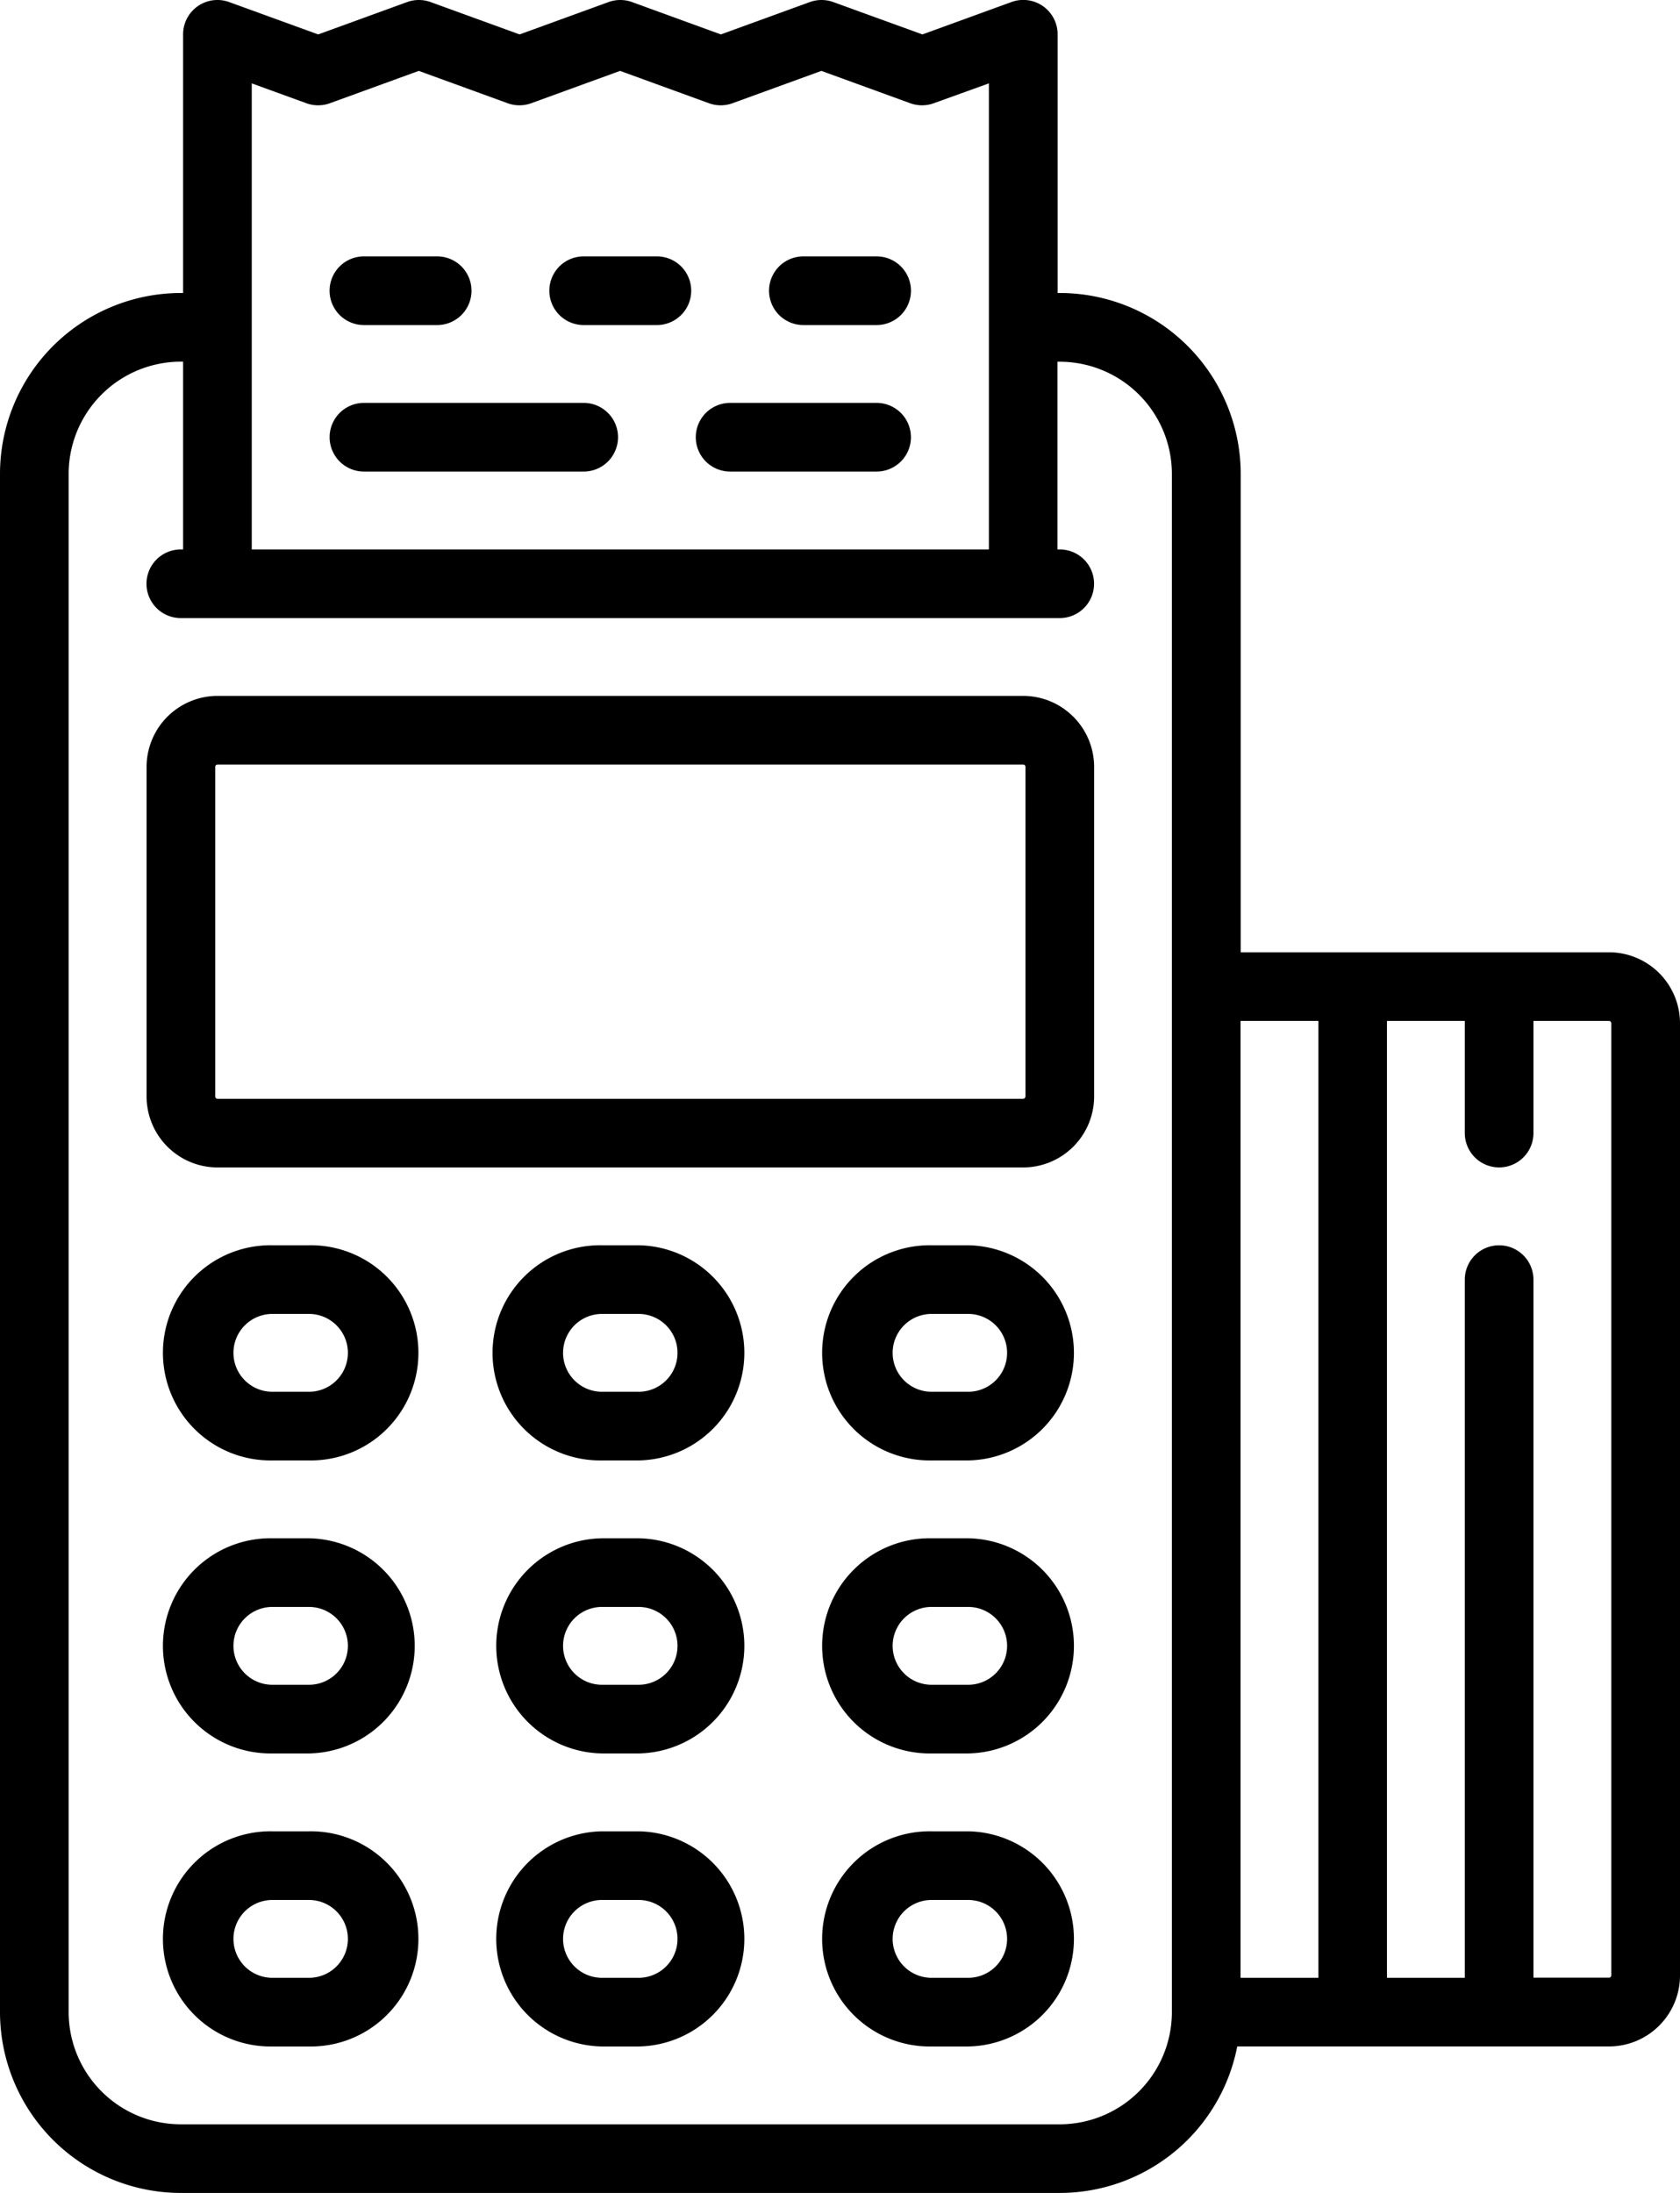 <svg xmlns="http://www.w3.org/2000/svg" width="52.905" height="69.051" viewBox="0 0 52.905 69.051"><g transform="translate(21.911 12.686)"><path d="M228.022,94.063h-4.613a1.081,1.081,0,0,0,0,2.162h4.613a1.081,1.081,0,0,0,0-2.162Z" transform="translate(-222.328 -94.063)"/></g><g transform="translate(10.379 12.686)"><path d="M144.819,94.063H137.9a1.081,1.081,0,0,0,0,2.162h6.92a1.081,1.081,0,1,0,0-2.162Z" transform="translate(-136.818 -94.063)"/></g><g transform="translate(24.218 8.073)"><path d="M242.818,59.858h-2.307a1.081,1.081,0,1,0,0,2.162h2.307a1.081,1.081,0,0,0,0-2.162Z" transform="translate(-239.43 -59.858)"/></g><g transform="translate(17.299 8.073)"><path d="M191.516,59.858H189.21a1.081,1.081,0,0,0,0,2.162h2.306a1.081,1.081,0,1,0,0-2.162Z" transform="translate(-188.129 -59.858)"/></g><g transform="translate(10.379 8.073)"><path d="M140.207,59.858H137.9a1.081,1.081,0,1,0,0,2.162h2.307a1.081,1.081,0,0,0,0-2.162Z" transform="translate(-136.819 -59.858)"/></g><g transform="translate(0 0)"><path d="M110.53,29.985h-11.6V14.92a5.7,5.7,0,0,0-5.694-5.694h-.072V1.081A1.081,1.081,0,0,0,91.708.065l-2.8,1.019L86.1.065a1.082,1.082,0,0,0-.739,0l-2.8,1.019L79.762.065a1.082,1.082,0,0,0-.739,0l-2.8,1.019L73.419.065a1.082,1.082,0,0,0-.739,0l-2.8,1.019L67.076.065a1.081,1.081,0,0,0-1.451,1.016V9.226h-.072a5.7,5.7,0,0,0-5.694,5.694V63.356a5.7,5.7,0,0,0,5.694,5.694H93.231a5.7,5.7,0,0,0,5.59-4.613H110.53a2.237,2.237,0,0,0,2.234-2.234V32.219A2.237,2.237,0,0,0,110.53,29.985ZM67.787,2.625l1.721.626a1.082,1.082,0,0,0,.739,0l2.8-1.019,2.8,1.019a1.082,1.082,0,0,0,.739,0l2.8-1.019,2.8,1.019a1.082,1.082,0,0,0,.739,0l2.8-1.019,2.8,1.019a1.082,1.082,0,0,0,.739,0L91,2.625V17.3H67.787ZM96.763,63.357a3.536,3.536,0,0,1-3.532,3.532H65.553a3.536,3.536,0,0,1-3.532-3.532V14.92a3.536,3.536,0,0,1,3.532-3.532h.072V17.3h-.072a1.081,1.081,0,0,0,0,2.162H93.231a1.081,1.081,0,0,0,0-2.162h-.072v-5.91h.072a3.536,3.536,0,0,1,3.532,3.532Zm4.613-1.081H98.925V32.147h2.451ZM110.6,62.2a.072.072,0,0,1-.072.072h-2.379V40.292a1.081,1.081,0,0,0-2.162,0V62.275h-2.451V32.147h2.451v3.531a1.081,1.081,0,0,0,2.162,0V32.147h2.379a.072.072,0,0,1,.072.072Z" transform="translate(-59.859 0)"/></g><g transform="translate(15.569 39.21)"><path d="M179.84,290.739h-1.153a3.388,3.388,0,1,0,0,6.775h1.153a3.388,3.388,0,0,0,0-6.775Zm0,4.613h-1.153a1.225,1.225,0,0,1,0-2.451h1.153a1.225,1.225,0,0,1,0,2.451Z" transform="translate(-175.299 -290.739)"/></g><g transform="translate(15.569 48.436)"><path d="M179.84,359.148h-1.153a3.388,3.388,0,0,0,0,6.775h1.153a3.388,3.388,0,0,0,0-6.775Zm0,4.613h-1.153a1.225,1.225,0,0,1,0-2.451h1.153a1.225,1.225,0,0,1,0,2.451Z" transform="translate(-175.299 -359.148)"/></g><g transform="translate(15.569 57.663)"><path d="M179.84,427.558h-1.153a3.388,3.388,0,0,0,0,6.775h1.153a3.388,3.388,0,0,0,0-6.775Zm0,4.613h-1.153a1.225,1.225,0,1,1,0-2.451h1.153a1.225,1.225,0,1,1,0,2.451Z" transform="translate(-175.299 -427.558)"/></g><g transform="translate(25.948 39.21)"><path d="M256.8,290.739h-1.153a3.388,3.388,0,1,0,0,6.775H256.8a3.388,3.388,0,0,0,0-6.775Zm0,4.613h-1.153a1.225,1.225,0,1,1,0-2.451H256.8a1.225,1.225,0,0,1,0,2.451Z" transform="translate(-252.259 -290.739)"/></g><g transform="translate(25.948 48.436)"><path d="M256.8,359.148h-1.153a3.388,3.388,0,1,0,0,6.775H256.8a3.388,3.388,0,0,0,0-6.775Zm0,4.613h-1.153a1.225,1.225,0,0,1,0-2.451H256.8a1.225,1.225,0,0,1,0,2.451Z" transform="translate(-252.259 -359.148)"/></g><g transform="translate(25.948 57.663)"><path d="M256.8,427.558h-1.153a3.388,3.388,0,1,0,0,6.775H256.8a3.388,3.388,0,0,0,0-6.775Zm0,4.613h-1.153a1.225,1.225,0,1,1,0-2.451H256.8a1.225,1.225,0,0,1,0,2.451Z" transform="translate(-252.259 -427.558)"/></g><g transform="translate(5.189 39.21)"><path d="M102.879,290.739h-1.153a3.388,3.388,0,1,0,0,6.775h1.153a3.388,3.388,0,1,0,0-6.775Zm0,4.613h-1.153a1.225,1.225,0,1,1,0-2.451h1.153a1.225,1.225,0,1,1,0,2.451Z" transform="translate(-98.338 -290.739)"/></g><g transform="translate(5.189 48.436)"><path d="M102.879,359.148h-1.153a3.388,3.388,0,1,0,0,6.775h1.153a3.388,3.388,0,0,0,0-6.775Zm0,4.613h-1.153a1.225,1.225,0,0,1,0-2.451h1.153a1.225,1.225,0,0,1,0,2.451Z" transform="translate(-98.338 -359.148)"/></g><g transform="translate(5.189 57.663)"><path d="M102.879,427.558h-1.153a3.388,3.388,0,1,0,0,6.775h1.153a3.388,3.388,0,1,0,0-6.775Zm0,4.613h-1.153a1.225,1.225,0,1,1,0-2.451h1.153a1.225,1.225,0,1,1,0,2.451Z" transform="translate(-98.338 -427.558)"/></g><g transform="translate(4.613 21.912)"><path d="M121.669,162.472H96.3a2.237,2.237,0,0,0-2.234,2.234v10.379A2.237,2.237,0,0,0,96.3,177.32h25.371a2.237,2.237,0,0,0,2.234-2.234V164.706A2.237,2.237,0,0,0,121.669,162.472Zm.072,12.614a.072.072,0,0,1-.072.072H96.3a.072.072,0,0,1-.072-.072V164.706a.072.072,0,0,1,.072-.072h25.371a.072.072,0,0,1,.072.072v10.379Z" transform="translate(-94.063 -162.472)"/></g></svg>
